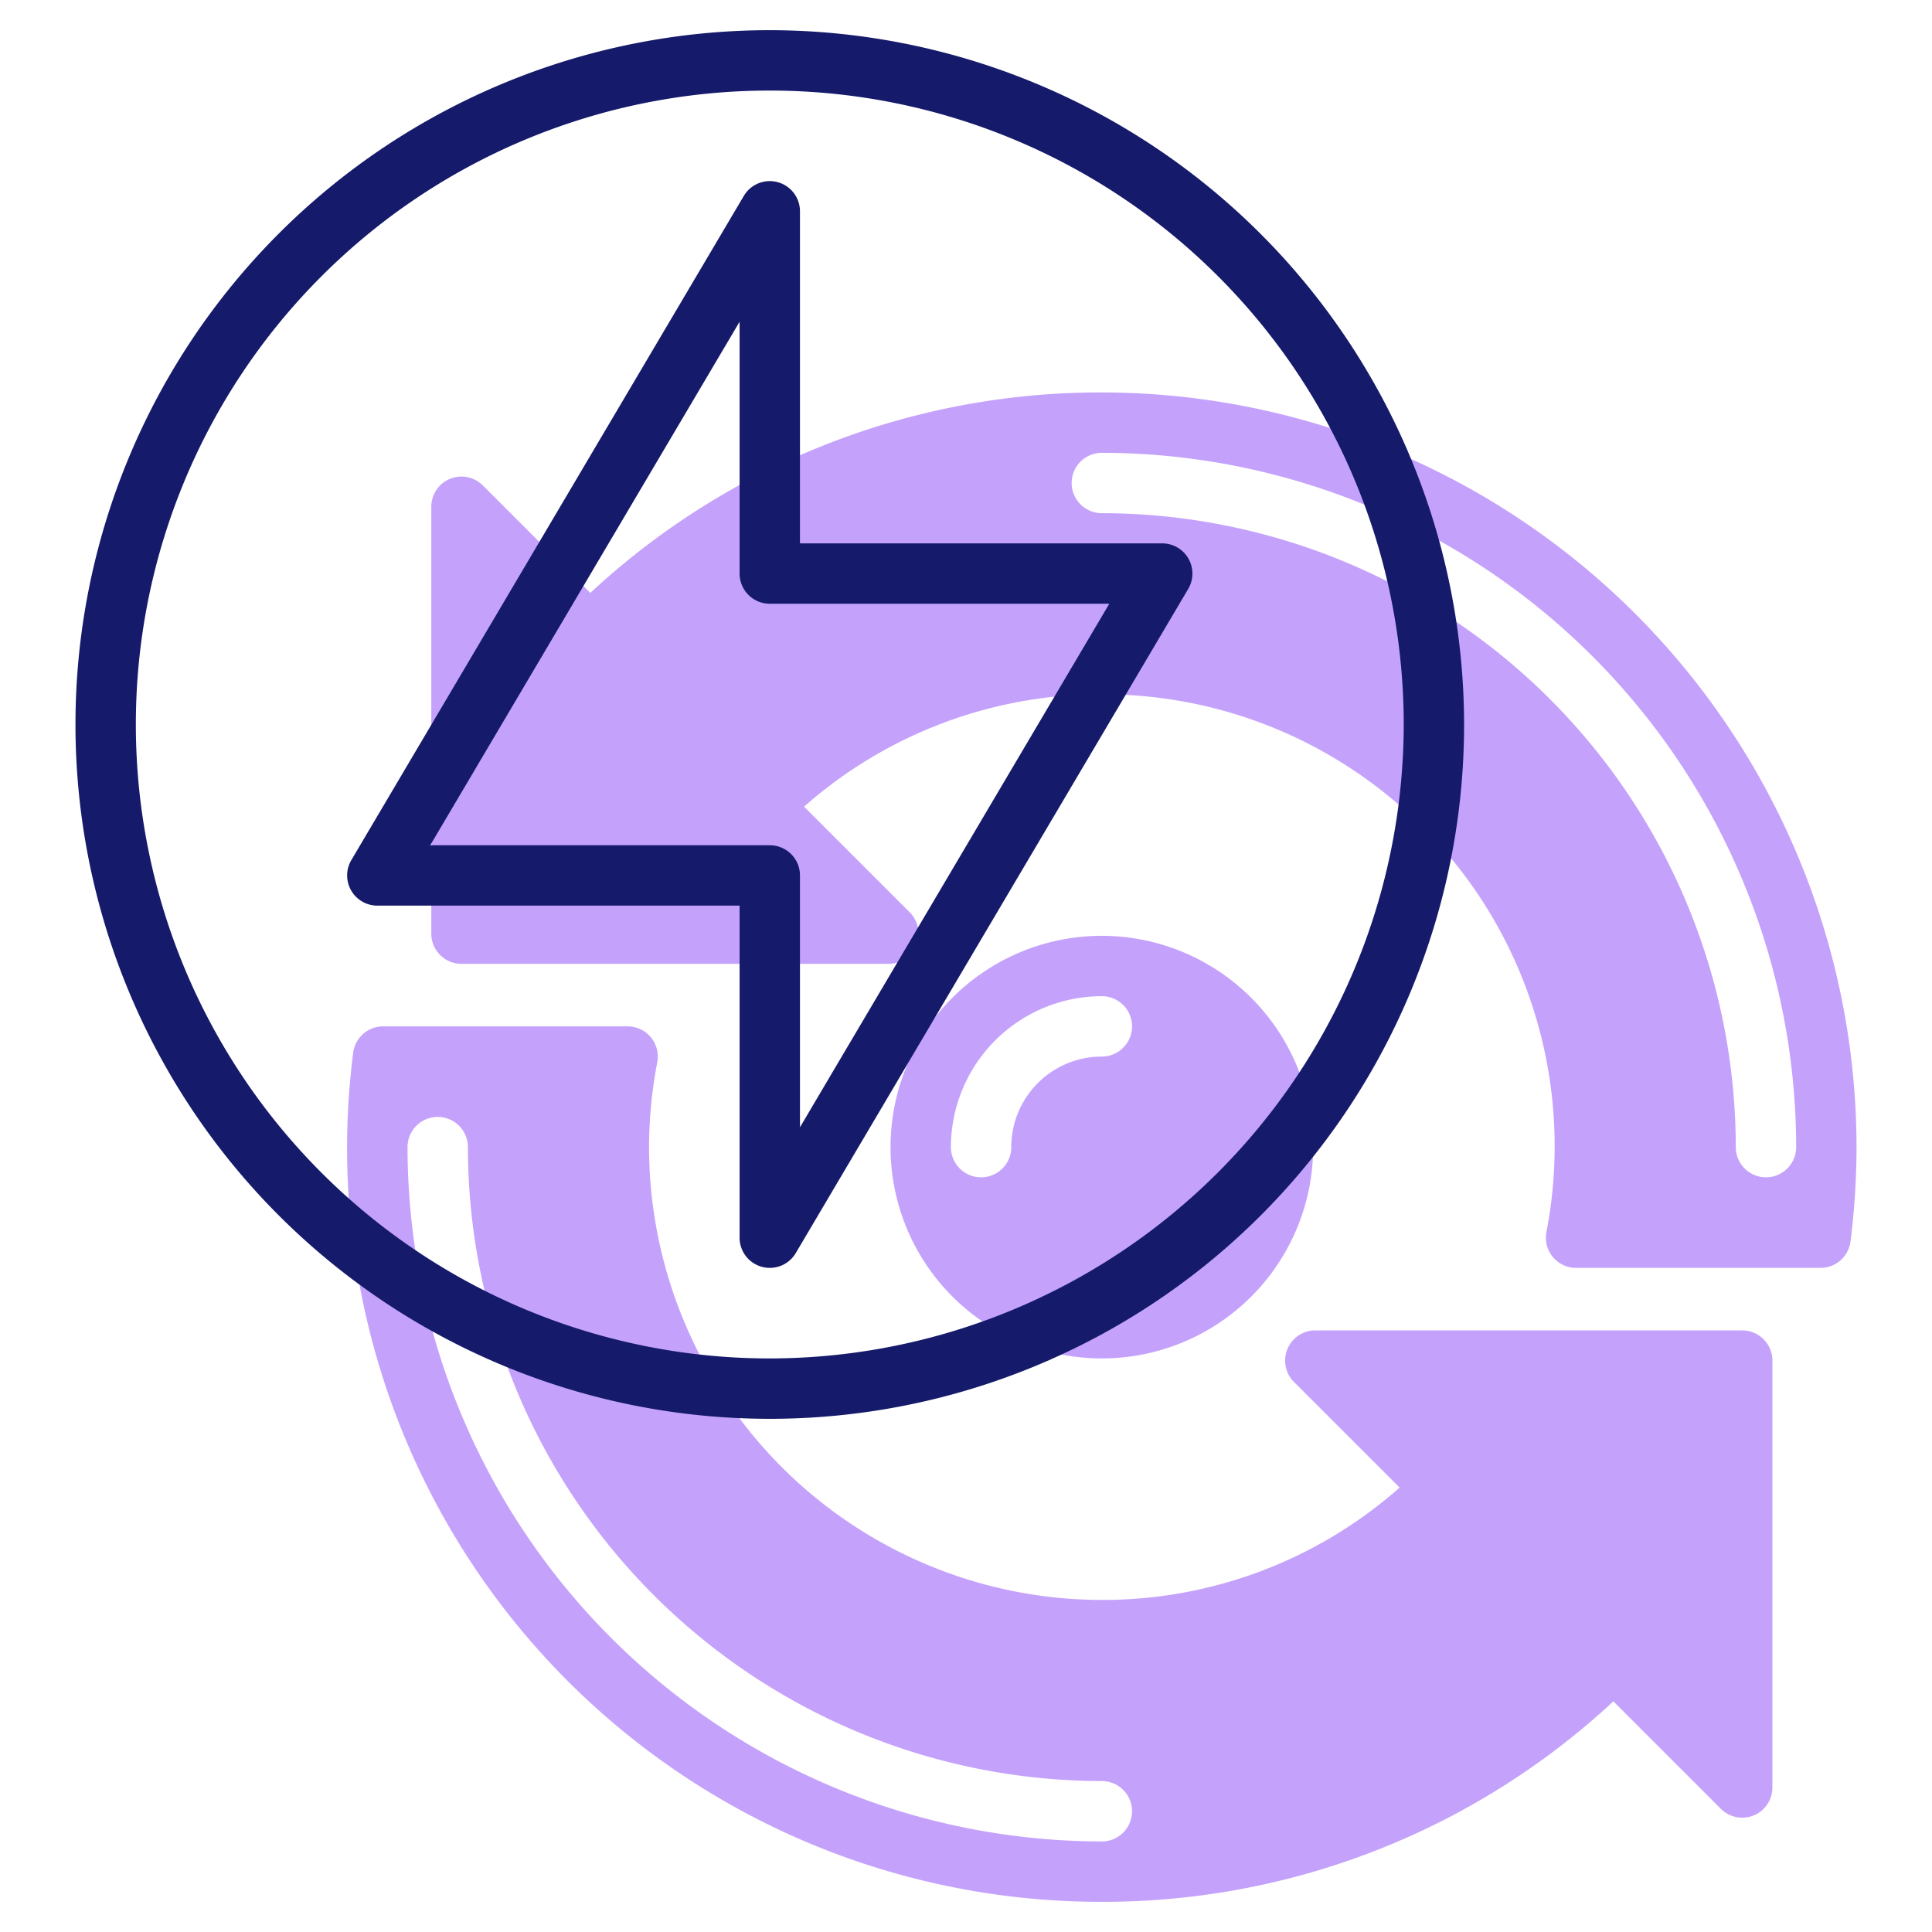 <svg xmlns="http://www.w3.org/2000/svg" width="64" height="64"><path d="M57.713 44.071H43.571a1 1 0 0 0-.707 1.707l3.5 3.5A14.84 14.84 0 0 1 36.5 53a15.017 15.017 0 0 1-15-15 15.173 15.173 0 0 1 .273-2.813A1 1 0 0 0 20.791 34h-8.1a1 1 0 0 0-.992.876A24.962 24.962 0 0 0 36.5 63a24.8 24.8 0 0 0 16.945-6.641l3.561 3.561a1 1 0 0 0 1.707-.707V45.071a1 1 0 0 0-1-1zM36.5 61a23.026 23.026 0 0 1-23-23 1 1 0 0 1 2 0 21.023 21.023 0 0 0 21 21 1 1 0 0 1 0 2zM36.5 13a24.8 24.8 0 0 0-16.945 6.641l-3.561-3.561a1 1 0 0 0-1.707.707v14.142a1 1 0 0 0 1 1h14.142a1 1 0 0 0 .707-1.707l-3.5-3.5A14.838 14.838 0 0 1 36.5 23a14.967 14.967 0 0 1 14.727 17.813A1 1 0 0 0 52.209 42h8.1a1 1 0 0 0 .992-.876A25.365 25.365 0 0 0 61.5 38a25.028 25.028 0 0 0-25-25zm22 26a1 1 0 0 1-1-1 21.023 21.023 0 0 0-21-21 1 1 0 0 1 0-2 23.026 23.026 0 0 1 23 23 1 1 0 0 1-1 1z" style="fill:#c4a2fc"/><path d="M36.5 31a7 7 0 1 0 7 7 7.008 7.008 0 0 0-7-7zm0 4a3 3 0 0 0-3 3 1 1 0 0 1-2 0 5.006 5.006 0 0 1 5-5 1 1 0 0 1 0 2z" style="fill:#c4a2fc"/><path d="M38.5 18h-12V7a1 1 0 0 0-1.861-.509l-13 22A1 1 0 0 0 12.5 30h12v11a1 1 0 0 0 1.861.509l13-22A1 1 0 0 0 38.5 18zm-12 19.342V29a1 1 0 0 0-1-1H14.252L24.5 10.658V19a1 1 0 0 0 1 1h11.247z" style="fill:#151a6a"/><path d="M25.5 1a23 23 0 1 0 23 23 23.026 23.026 0 0 0-23-23zm0 44a21 21 0 1 1 21-21 21.023 21.023 0 0 1-21 21z" style="fill:#151a6a"/></svg>